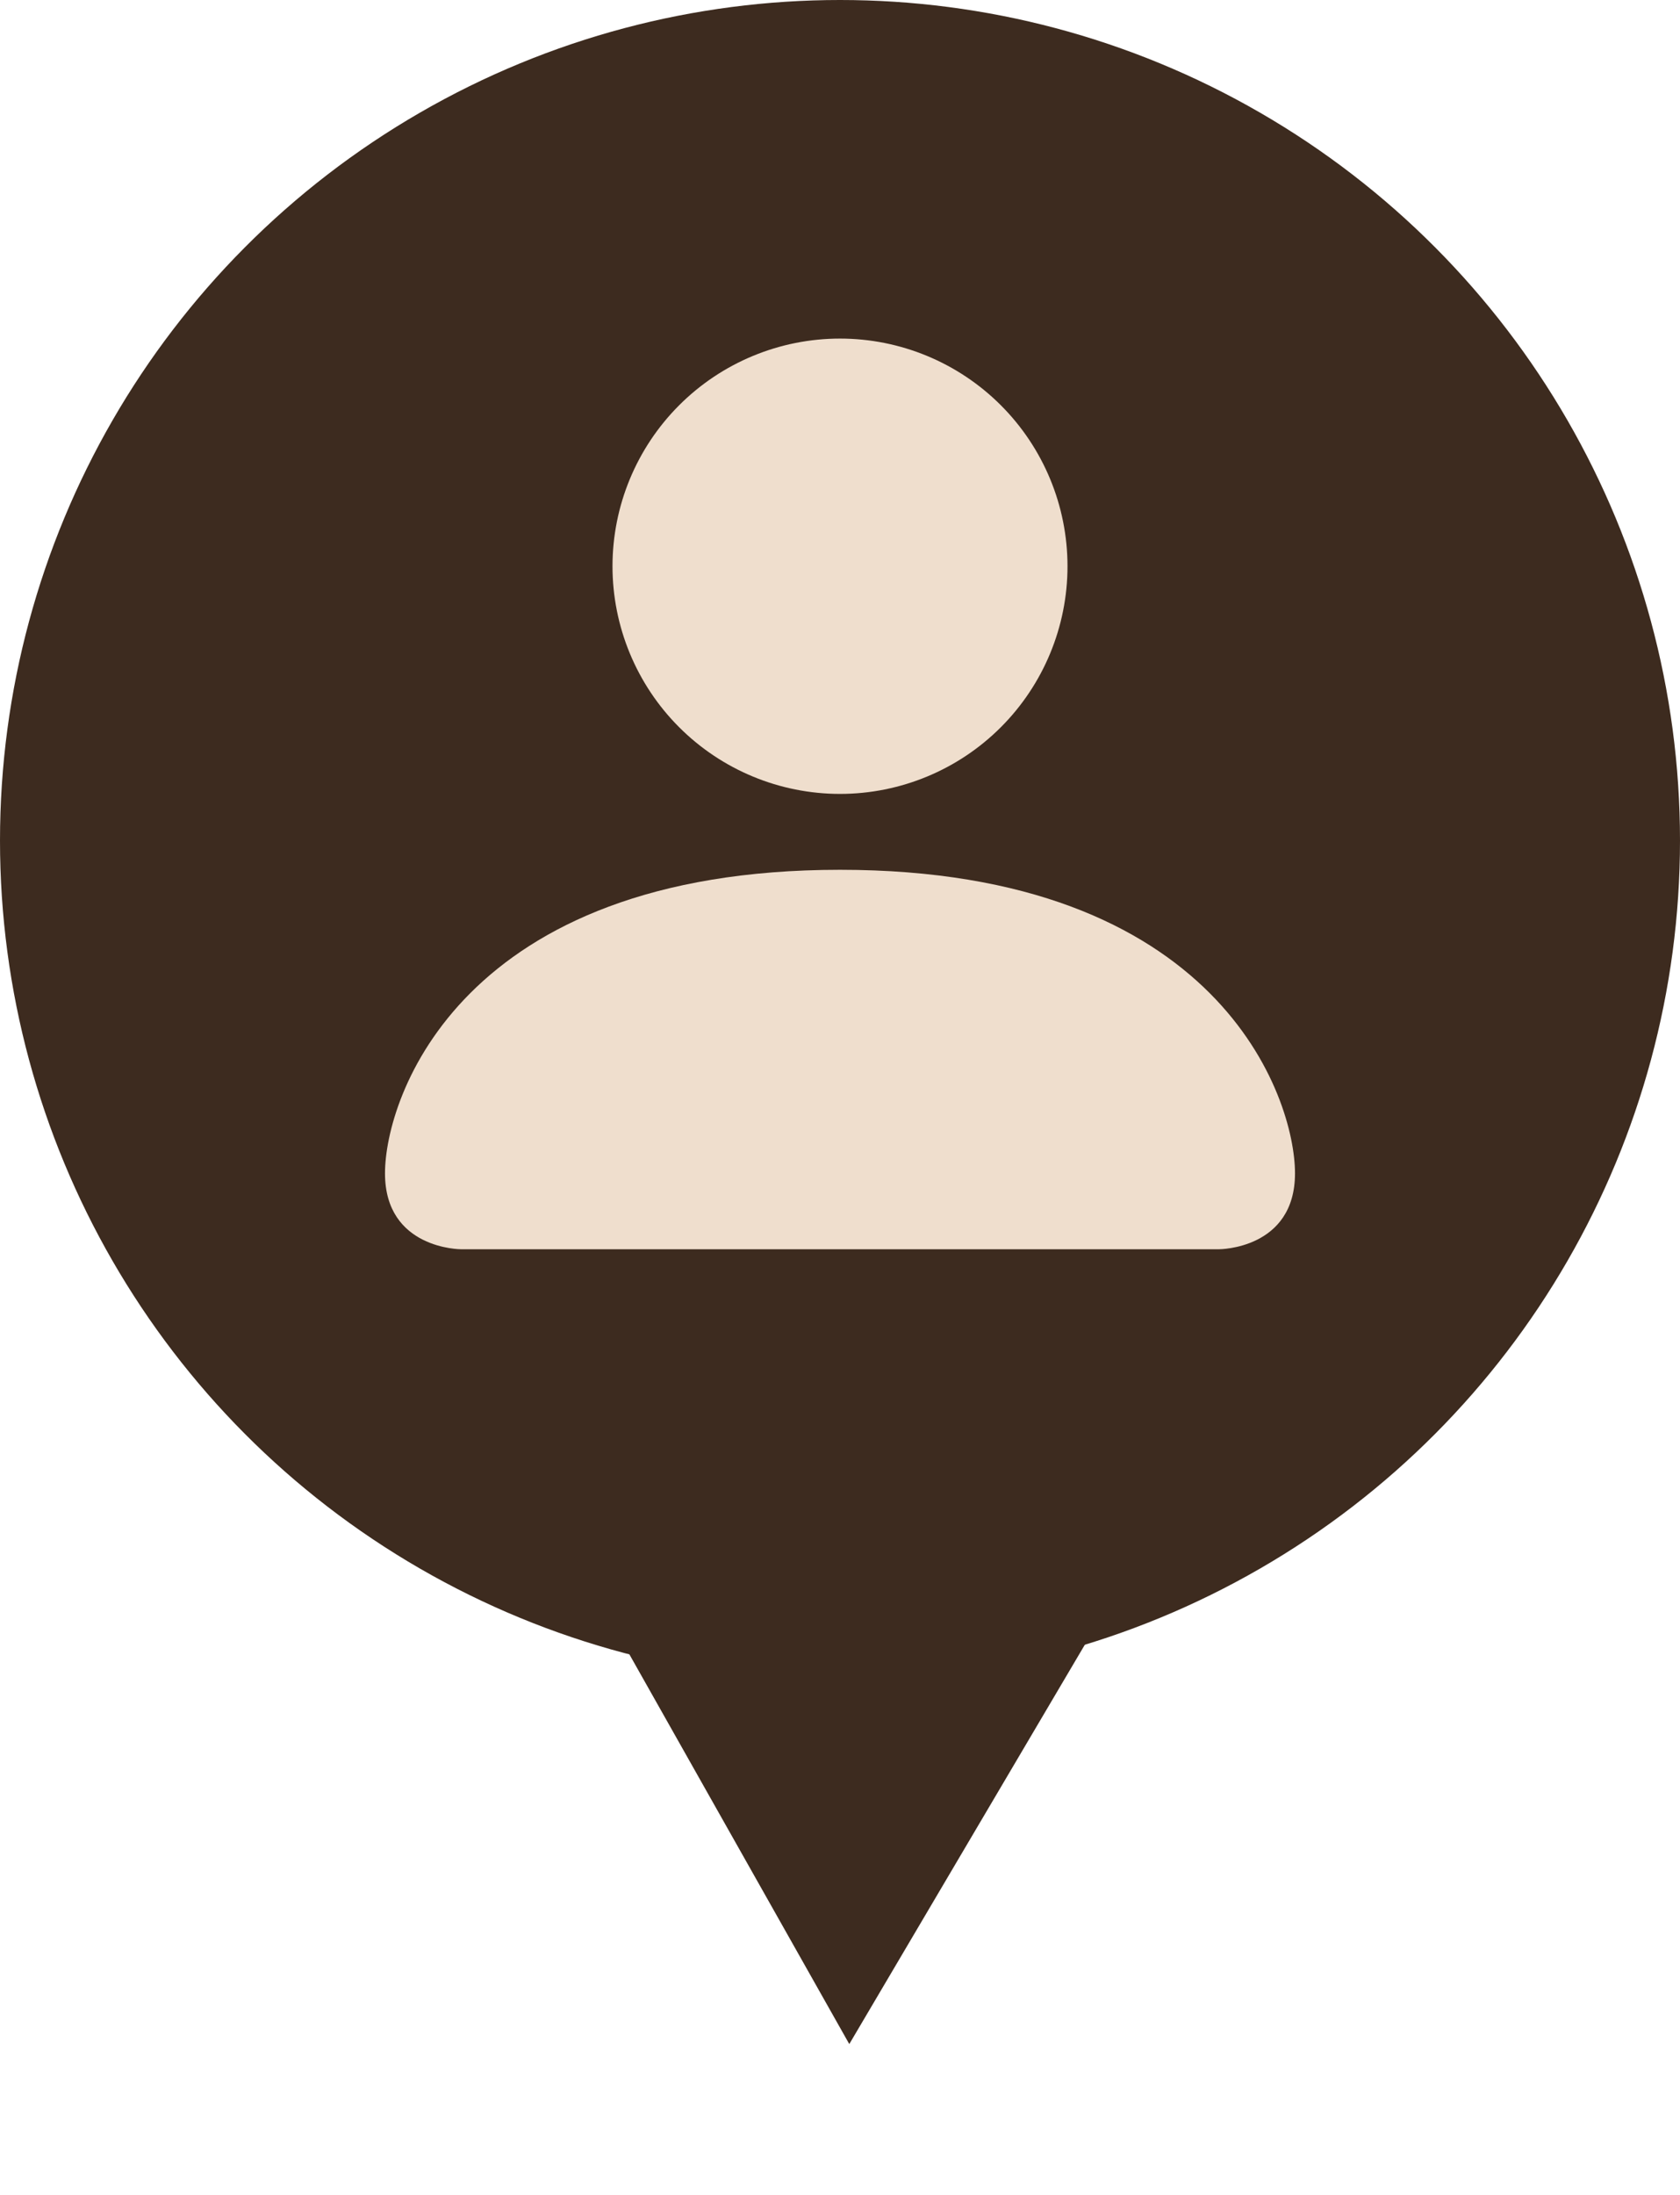<svg width="36" height="47" viewBox="0 0 36 47" fill="none" xmlns="http://www.w3.org/2000/svg">
<circle cx="18" cy="18" r="18" fill="#3D2B1F"/>
<path d="M11.812 32.459L24.802 32.583L18.199 43.77L11.812 32.459Z" fill="#3D2B1F"/>
<path d="M9.875 26.75C9.875 26.75 8.25 26.75 8.25 25.125C8.25 23.5 9.875 18.625 18 18.625C26.125 18.625 27.75 23.5 27.75 25.125C27.75 26.75 26.125 26.75 26.125 26.75H9.875ZM18 17C19.293 17 20.533 16.486 21.447 15.572C22.361 14.658 22.875 13.418 22.875 12.125C22.875 10.832 22.361 9.592 21.447 8.678C20.533 7.764 19.293 7.25 18 7.25C16.707 7.25 15.467 7.764 14.553 8.678C13.639 9.592 13.125 10.832 13.125 12.125C13.125 13.418 13.639 14.658 14.553 15.572C15.467 16.486 16.707 17 18 17Z" fill="#EFDECD"/>
</svg>
